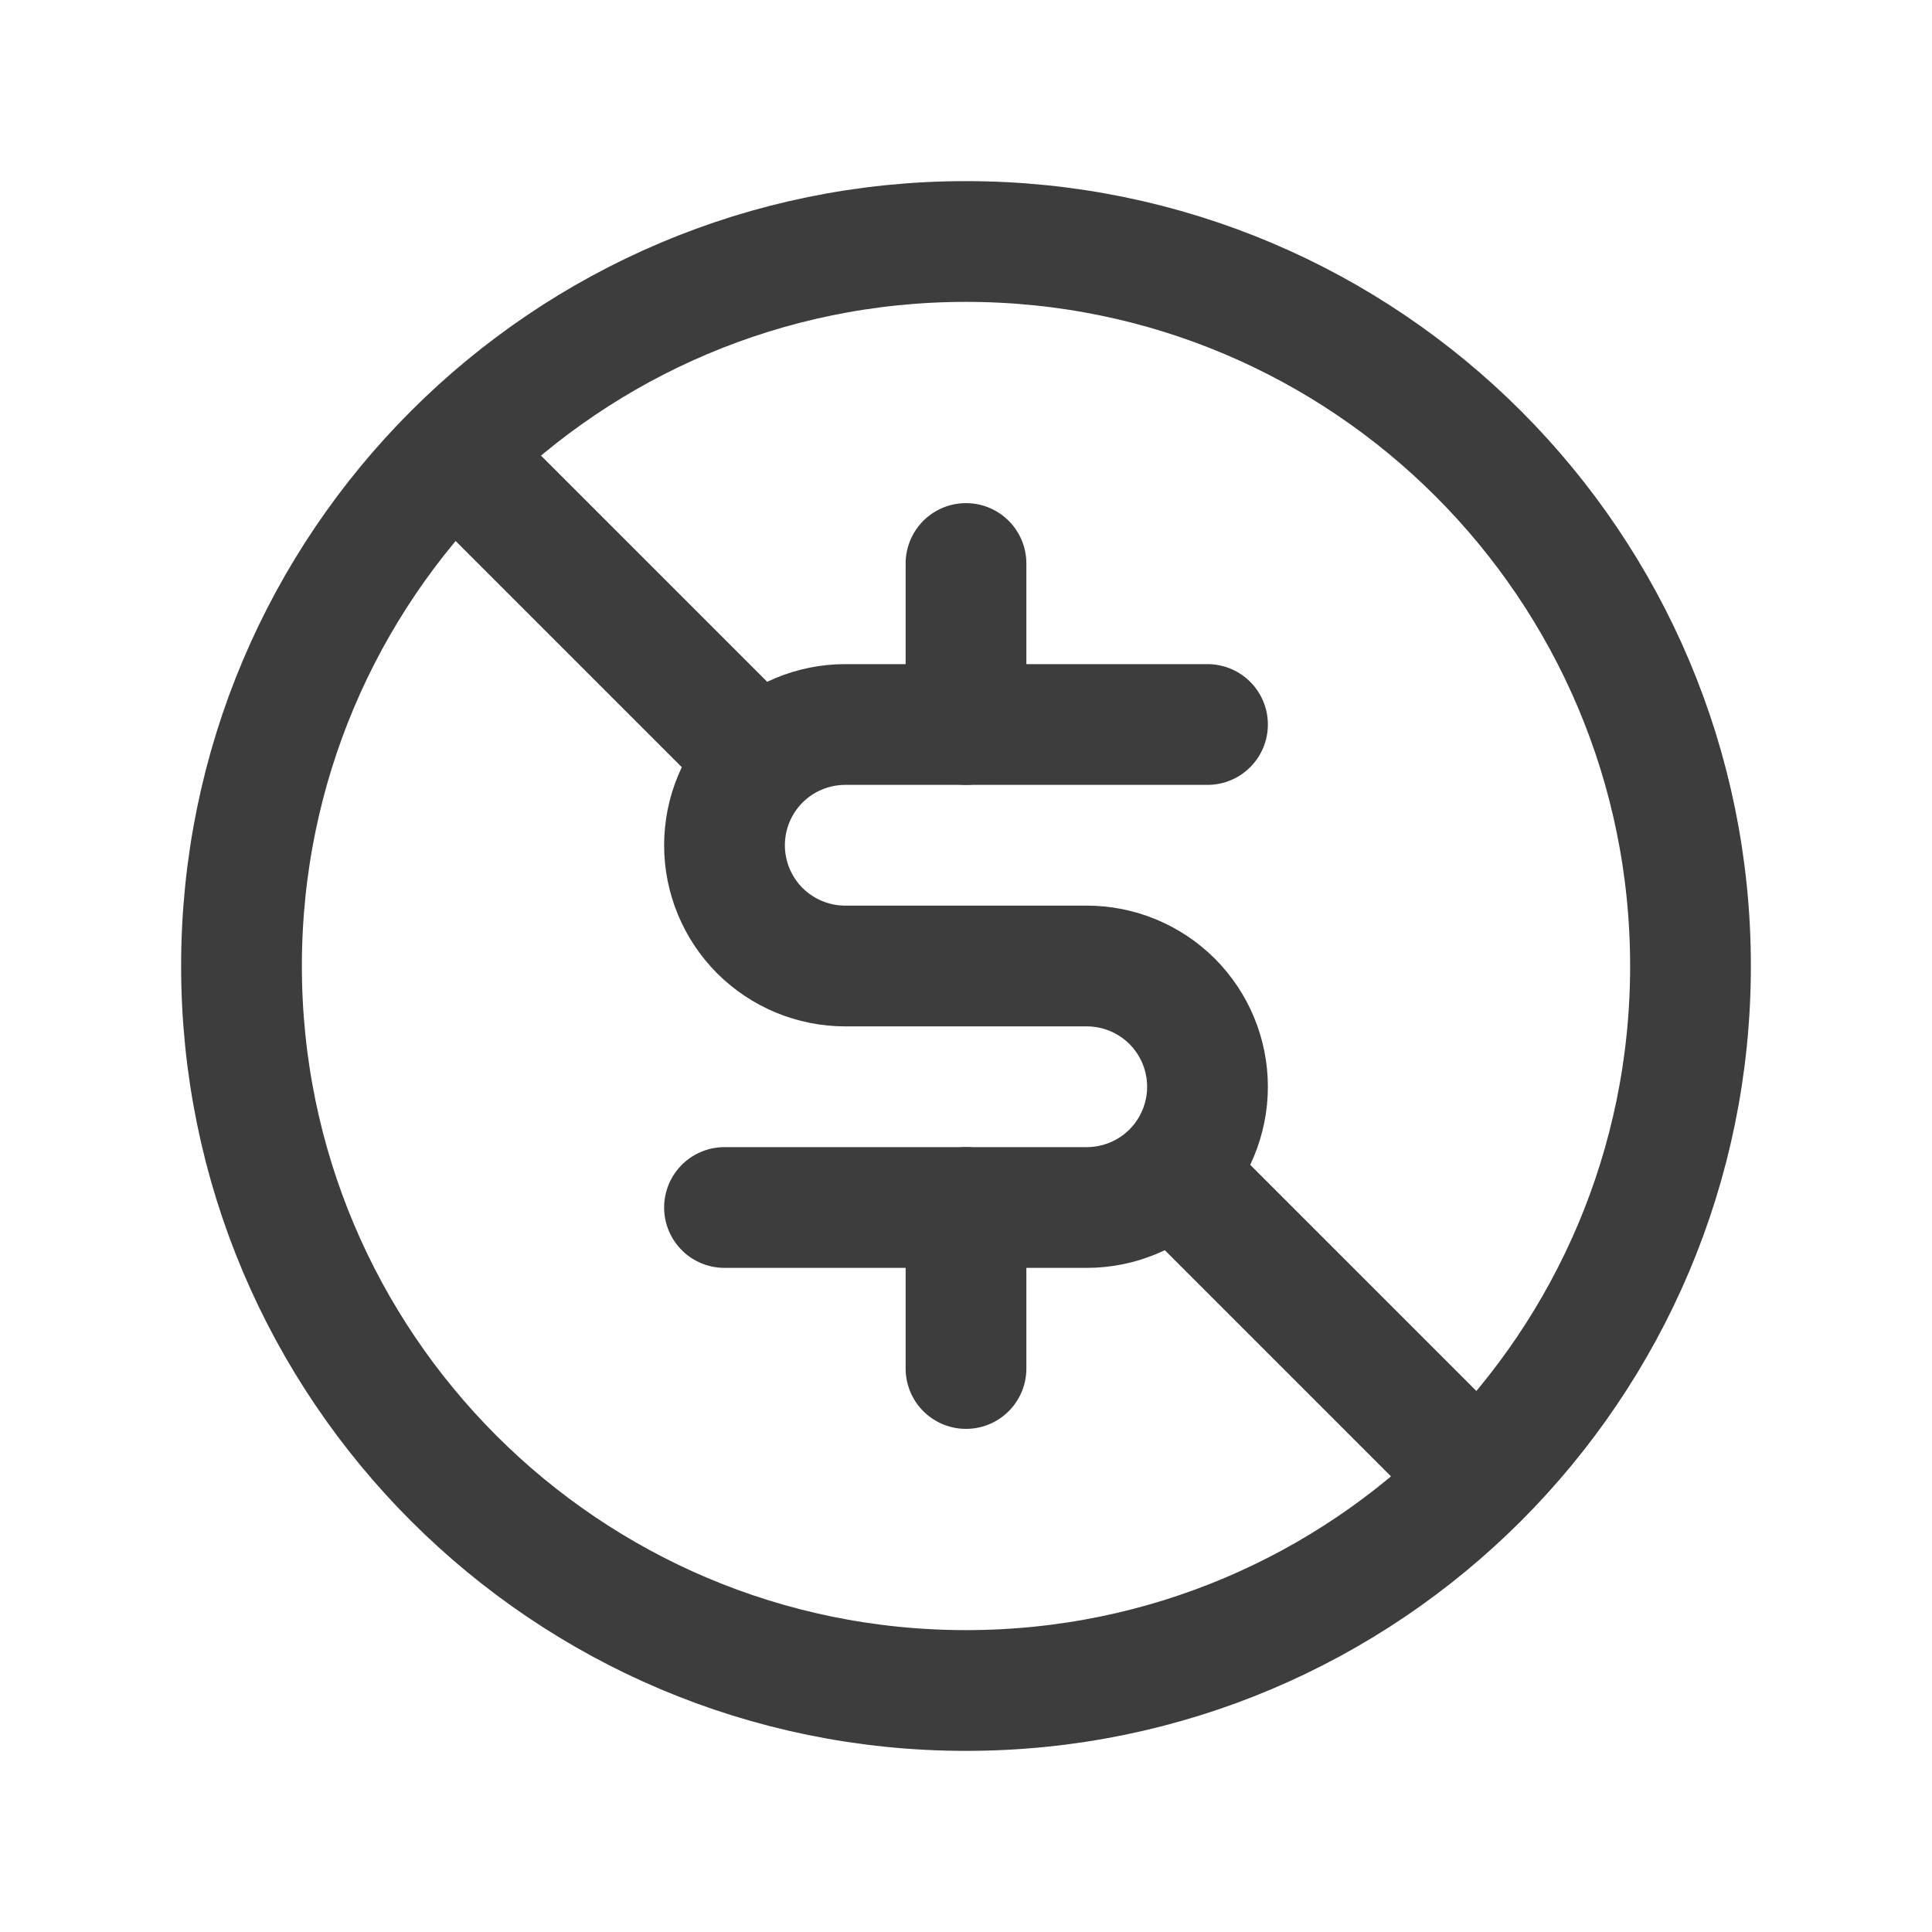 <svg width="24" height="24" viewBox="0 0 24 24" fill="none" xmlns="http://www.w3.org/2000/svg">
<path d="M12 21C16.971 21 21 16.971 21 12C21 7.029 16.971 3 12 3C7.029 3 3 7.029 3 12C3 16.971 7.029 21 12 21Z" stroke="#3D3D3D" stroke-width="1.5" stroke-linecap="round" stroke-linejoin="round"/>
<path d="M15 9H10.5C10.102 9 9.721 9.158 9.439 9.439C9.158 9.721 9 10.102 9 10.5C9 10.898 9.158 11.279 9.439 11.561C9.721 11.842 10.102 12 10.5 12H13.5C13.898 12 14.279 12.158 14.561 12.439C14.842 12.721 15 13.102 15 13.5C15 13.898 14.842 14.279 14.561 14.561C14.279 14.842 13.898 15 13.5 15H9" stroke="#3D3D3D" stroke-width="1.5" stroke-linecap="round" stroke-linejoin="round"/>
<path d="M12 7V9" stroke="#3D3D3D" stroke-width="1.5" stroke-linecap="round" stroke-linejoin="round"/>
<path d="M12 15V17" stroke="#3D3D3D" stroke-width="1.5" stroke-linecap="round" stroke-linejoin="round"/>
<path d="M6 6L9 9" stroke="#3D3D3D" stroke-width="1.5" stroke-linecap="round" stroke-linejoin="round"/>
<path d="M15 15L18 18" stroke="#3D3D3D" stroke-width="1.5" stroke-linecap="round" stroke-linejoin="round"/>
</svg>
